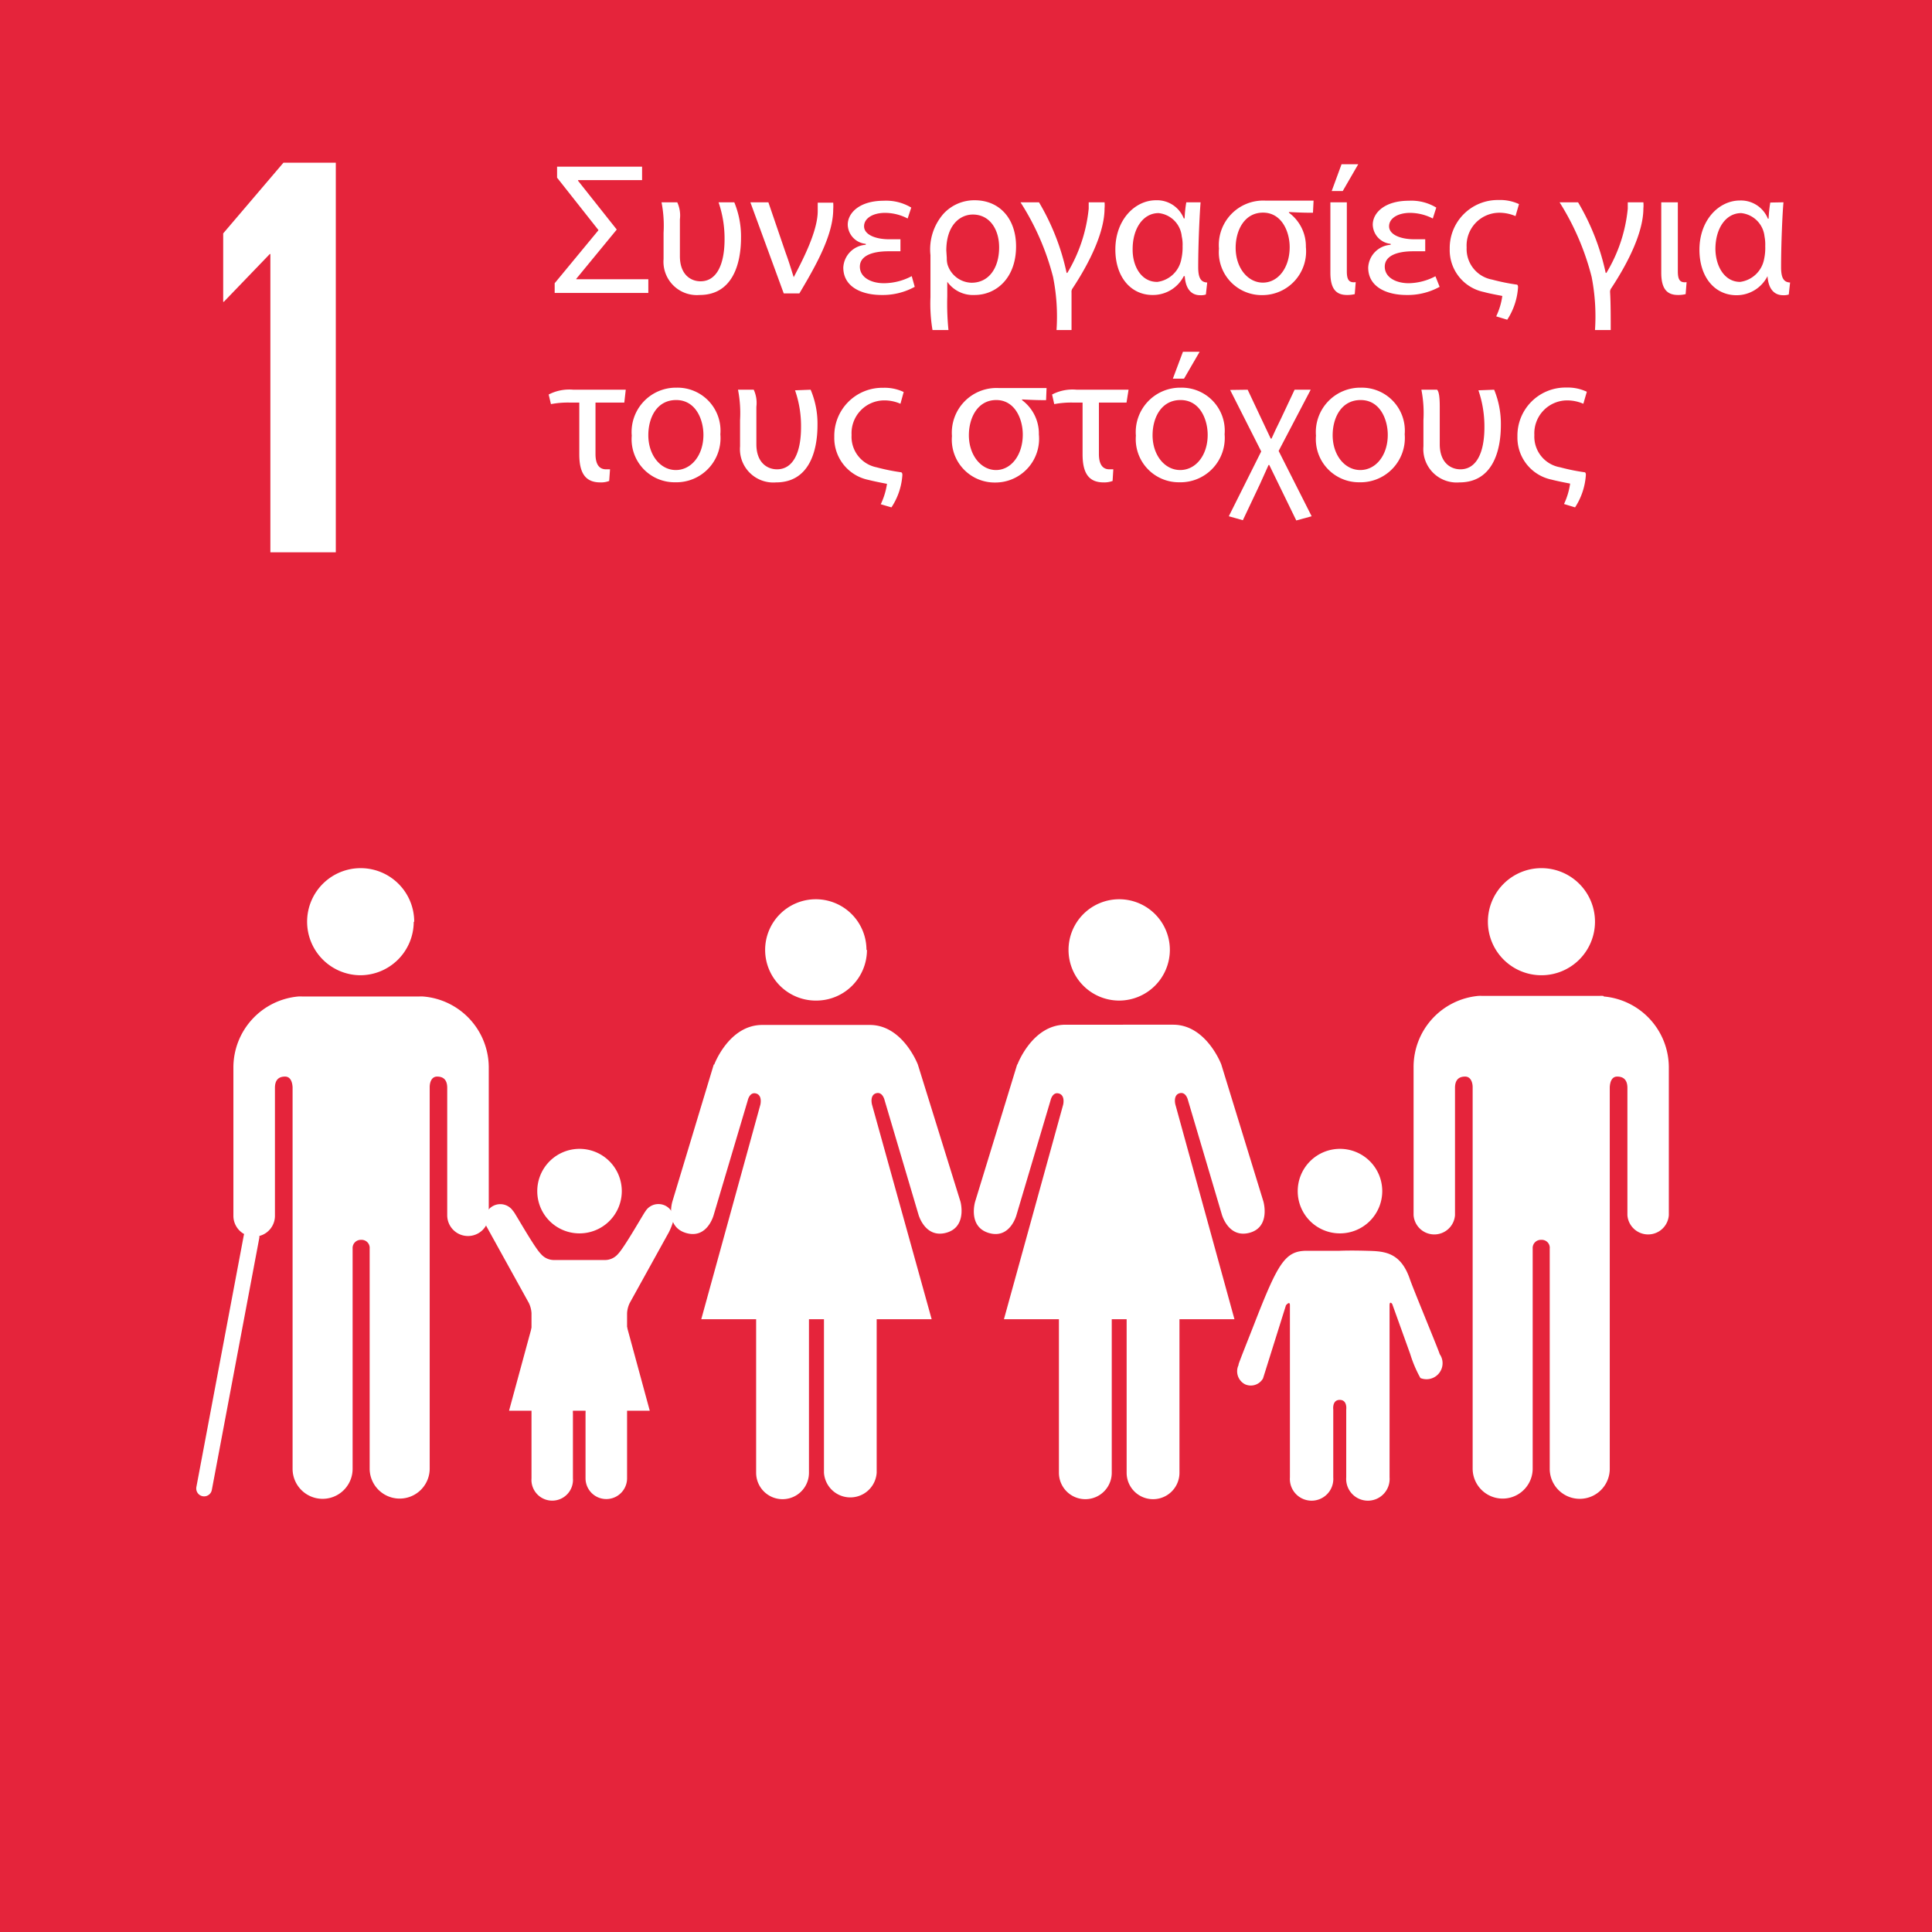 <svg xmlns="http://www.w3.org/2000/svg" viewBox="0 0 160.92 160.93"><defs><style>.cls-1{fill:#e5243b;}.cls-2{fill:#fff;}.cls-3{fill:none;stroke:#fff;stroke-linecap:round;stroke-miterlimit:10;stroke-width:1.31px;}</style></defs><g id="Layer_2" data-name="Layer 2"><g id="Layer_1-2" data-name="Layer 1"><rect class="cls-1" width="160.92" height="160.93"/><polygon class="cls-2" points="22.47 21.16 22.52 21.16 22.52 46 27.97 46 27.97 13.55 23.61 13.55 18.59 19.44 18.59 25.14 18.64 25.14 22.47 21.16"/><path class="cls-2" d="M123.93,76.78a4.46,4.46,0,1,1,4.46,4.45,4.46,4.46,0,0,1-4.46-4.45"/><path class="cls-2" d="M133.59,83A5.94,5.94,0,0,1,139,88.87v12.35a1.73,1.73,0,0,1-3.45,0V90.61c0-.4-.12-.94-.85-.94-.5,0-.6.54-.62.88v31.79a2.49,2.49,0,0,1-5,0V104a.66.66,0,0,0-.7-.73h0a.68.68,0,0,0-.72.73v18.32a2.48,2.48,0,1,1-5,0V90.55c0-.34-.13-.88-.63-.88-.73,0-.84.54-.84.94v10.61a1.73,1.73,0,0,1-3.45,0V88.87a5.94,5.94,0,0,1,5.4-5.92,2.91,2.91,0,0,1,.32,0h9.74a3.31,3.31,0,0,1,.34,0"/><path class="cls-2" d="M97.44,79.12a4.22,4.22,0,1,0-4.22,4.22,4.23,4.23,0,0,0,4.22-4.22"/><path class="cls-2" d="M84.72,88.67l-3.5,11.42s-.63,2.09,1.15,2.61,2.3-1.52,2.3-1.52l2.83-9.52s.15-.74.7-.58.35.94.35.94l-4.93,17.86H88.2v12.79a2.2,2.2,0,0,0,4.4,0V109.88h1.24v12.79a2.2,2.2,0,0,0,4.4,0V109.88h4.58L97.9,92s-.21-.78.34-.94.71.58.71.58l2.82,9.52s.54,2,2.31,1.52,1.15-2.61,1.15-2.61l-3.51-11.42s-1.25-3.3-4-3.3H88.75c-2.77,0-4,3.3-4,3.3"/><path class="cls-2" d="M72.17,79.12A4.22,4.22,0,1,0,68,83.34a4.22,4.22,0,0,0,4.21-4.22"/><path class="cls-2" d="M59.45,88.67,56,100.09s-.63,2.09,1.15,2.61,2.3-1.52,2.3-1.52l2.83-9.52s.15-.74.7-.58.35.94.35.94l-4.92,17.86h4.57v12.79a2.2,2.2,0,0,0,4.4,0V109.88h1.25v12.79a2.2,2.2,0,0,0,4.39,0V109.88h4.58L72.63,92s-.21-.78.34-.94.71.58.71.58l2.82,9.52s.54,2,2.31,1.52S80,100.09,80,100.09L76.45,88.67s-1.25-3.3-4-3.3H63.49c-2.78,0-4,3.3-4,3.3"/><path class="cls-2" d="M111.61,102.73a3.52,3.52,0,1,0-3.52-3.52,3.51,3.51,0,0,0,3.52,3.52"/><path class="cls-2" d="M103.19,113.64a1.22,1.22,0,0,0,.51,1.66,1.17,1.17,0,0,0,1.5-.49l1.91-6.09s.33-.41.33,0v14.33h0a1.81,1.81,0,1,0,3.61,0v-5.65s-.11-.8.54-.8.54.8.54.8v5.65a1.81,1.81,0,1,0,3.61,0V108.73c0-.42.22-.12.22-.12l1.5,4.17a10.23,10.23,0,0,0,.85,2,1.34,1.34,0,0,0,1.74-.72,1.32,1.32,0,0,0-.14-1.28v0c0-.13-2.24-5.51-2.49-6.27-.8-2.31-2.24-2.29-3.63-2.33s-2.21,0-2.21,0-.89,0-2.72,0-2.41,1-4.43,6.19c-.29.75-1.26,3.17-1.28,3.31Z"/><path class="cls-2" d="M34.5,76.78A4.46,4.46,0,1,0,30,81.23a4.46,4.46,0,0,0,4.46-4.45"/><path class="cls-2" d="M24.84,83a5.94,5.94,0,0,0-5.4,5.92v12.35a1.73,1.73,0,0,0,3.46,0V90.61c0-.4.11-.94.84-.94.5,0,.61.54.63.88v31.79a2.48,2.48,0,1,0,5,0V104a.68.68,0,0,1,.71-.73h0a.67.67,0,0,1,.71.73v18.32a2.49,2.49,0,0,0,5,0V90.55c0-.34.12-.88.62-.88.73,0,.84.54.84.94v10.61a1.73,1.73,0,0,0,3.46,0V88.87A5.94,5.94,0,0,0,35.24,83a3.11,3.11,0,0,0-.33,0H25.18a3.07,3.07,0,0,0-.34,0"/><line class="cls-3" x1="20.95" y1="103.01" x2="17" y2="123.98"/><path class="cls-2" d="M42.75,100.89a1.28,1.28,0,0,0-2.36.67,2.44,2.44,0,0,0,.12.57l3.54,6.4a2.24,2.24,0,0,1,.22.85v13.75h0a1.73,1.73,0,1,0,3.45,0V117.7s-.09-.76.53-.76.52.76.52.76v5.43a1.73,1.73,0,0,0,3.46,0V109.38a2.24,2.24,0,0,1,.22-.85l3.27-5.91a5.69,5.69,0,0,0,.4-1.06,1.27,1.27,0,0,0-1.28-1.27,1.26,1.26,0,0,0-1.08.6h0c-.1.09-1.74,3-2.28,3.55a1.43,1.43,0,0,1-1.08.51H46.13a1.43,1.43,0,0,1-1.08-.51c-.55-.54-2.18-3.46-2.29-3.55Z"/><path class="cls-2" d="M48.26,102.73a3.52,3.52,0,1,0-3.51-3.52,3.51,3.51,0,0,0,3.51,3.52"/><polygon class="cls-2" points="48.26 107.66 52.23 110.55 54.12 117.5 48.26 117.5 42.4 117.5 44.29 110.55 48.26 107.66"/><path class="cls-2" d="M48,23.26h6V24.4H46.2v-.81l3.65-4.42L46.4,14.8v-.92h7.08V15H48.15v.06l3.22,4.06L48,23.22Z"/><path class="cls-2" d="M61.16,16.85a7.46,7.46,0,0,1,.56,2.95c0,2.21-.72,4.77-3.45,4.77a2.78,2.78,0,0,1-3-3V19.39a10.16,10.16,0,0,0-.17-2.54h1.31a2.62,2.62,0,0,1,.22,1.42v3.07c0,1.52.89,2.09,1.72,2.09,1.31,0,2-1.34,2-3.51a9.3,9.3,0,0,0-.5-3.07Z"/><path class="cls-2" d="M64,16.85l1.45,4.24c.25.67.44,1.31.66,2h0c.63-1.22,2-3.76,2-5.51,0-.25,0-.48,0-.7h1.29a4.31,4.31,0,0,1,0,.56c0,2.14-1.45,4.7-2.82,7h-1.3L62.5,16.85Z"/><path class="cls-2" d="M76.19,23.89a5.54,5.54,0,0,1-2.77.68c-1.51,0-3.18-.59-3.18-2.29a2,2,0,0,1,1.87-1.89v-.08a1.65,1.65,0,0,1-1.5-1.59c0-1,1-2,3-2a4.06,4.06,0,0,1,2.29.57l-.3.91a4.1,4.1,0,0,0-1.88-.47c-1,0-1.75.44-1.75,1.12s.92,1.08,2.1,1.08H75v1h-1c-1.36,0-2.38.38-2.38,1.28s.94,1.38,2,1.38A5,5,0,0,0,75.94,23Z"/><path class="cls-2" d="M77.67,27.49a13.21,13.21,0,0,1-.17-2.74v-3.5a4.5,4.5,0,0,1,1.09-3.45,3.49,3.49,0,0,1,2.59-1.12c2.11,0,3.45,1.57,3.45,3.84,0,2.66-1.67,4.05-3.45,4.05a2.63,2.63,0,0,1-2.28-1.1h0v1.21A21.72,21.72,0,0,0,79,27.49Zm1.19-6a2,2,0,0,0,.06.54,2.15,2.15,0,0,0,2,1.52c1.46,0,2.3-1.25,2.3-2.95,0-1.49-.78-2.73-2.19-2.73-1.07,0-2.21.88-2.21,3Z"/><path class="cls-2" d="M88,27.49a16.72,16.72,0,0,0-.29-4.43A21.29,21.29,0,0,0,85,16.85h1.54a19.47,19.47,0,0,1,2.3,5.88h.06a12.83,12.83,0,0,0,1.78-5.35c0-.24,0-.39,0-.53H92a2.64,2.64,0,0,1,0,.51C92,19.3,90.8,21.8,89.35,24a.5.5,0,0,0-.1.37c0,.89,0,2.06,0,3.12Z"/><path class="cls-2" d="M100,16.85c-.07.79-.2,3.38-.2,5.4,0,.89.22,1.26.75,1.28l-.11,1a1.28,1.28,0,0,1-.47.06c-.67,0-1.21-.43-1.29-1.59H98.6A2.88,2.88,0,0,1,96,24.57c-1.8,0-3.1-1.49-3.1-3.79,0-2.47,1.63-4.1,3.38-4.1a2.4,2.4,0,0,1,2.32,1.51h.07a9.53,9.53,0,0,1,.14-1.34Zm-3.6,6.63a2.34,2.34,0,0,0,2-1.92,4.34,4.34,0,0,0,.1-1.06,3,3,0,0,0-.07-.81,2.16,2.16,0,0,0-1.93-1.94c-1.28,0-2.16,1.27-2.16,3C94.32,22.17,95.06,23.48,96.37,23.48Z"/><path class="cls-2" d="M109.36,17.72c-.38,0-.88,0-2-.06v.06a3.47,3.47,0,0,1,1.41,2.86,3.64,3.64,0,0,1-3.62,4,3.57,3.57,0,0,1-3.62-3.87,3.7,3.7,0,0,1,3.88-4h4Zm-1.94,2.86c0-1.28-.66-2.87-2.22-2.87s-2.28,1.49-2.28,2.93c0,1.66,1,2.9,2.27,2.9S107.42,22.3,107.42,20.58Z"/><path class="cls-2" d="M112.18,22.58c0,.67.14,1,.74.92l-.08,1a2.74,2.74,0,0,1-.63.07c-.79,0-1.4-.35-1.4-1.85V16.85h1.37Zm.95-8.9-1.29,2.23h-.92l.82-2.23Z"/><path class="cls-2" d="M119.91,23.89a5.51,5.51,0,0,1-2.77.68c-1.51,0-3.18-.59-3.18-2.29a2,2,0,0,1,1.87-1.89v-.08a1.65,1.65,0,0,1-1.49-1.59c0-1,1-2,3-2a4,4,0,0,1,2.29.57l-.29.91a4.18,4.18,0,0,0-1.89-.47c-1,0-1.75.44-1.75,1.12s.92,1.08,2.11,1.08h.9v1h-1c-1.36,0-2.37.38-2.37,1.28s.93,1.38,2,1.38a4.93,4.93,0,0,0,2.22-.58Z"/><path class="cls-2" d="M126.23,18a3.39,3.39,0,0,0-1.39-.28,2.73,2.73,0,0,0-2.68,2.89,2.59,2.59,0,0,0,2.13,2.68,17.23,17.23,0,0,0,2,.41c.11,0,.15.07.15.23a5.58,5.58,0,0,1-.9,2.7l-.92-.28a5.71,5.71,0,0,0,.51-1.7c-.51-.1-1.07-.2-1.54-.33a3.56,3.56,0,0,1-2.84-3.59,4,4,0,0,1,4.07-4.07,3.72,3.72,0,0,1,1.7.34Z"/><path class="cls-2" d="M132.85,27.49a17.14,17.14,0,0,0-.28-4.43,21.55,21.55,0,0,0-2.67-6.21h1.54a19.47,19.47,0,0,1,2.3,5.88h.06a12.69,12.69,0,0,0,1.78-5.35c0-.24,0-.39,0-.53h1.3a2.59,2.59,0,0,1,0,.51c0,1.94-1.22,4.44-2.67,6.64a.5.5,0,0,0-.1.37c.05.89.05,2.06.05,3.12Z"/><path class="cls-2" d="M139.75,22.58c0,.67.14,1,.73.92l-.08,1a2.65,2.65,0,0,1-.62.07c-.8,0-1.41-.35-1.41-1.85V16.85h1.38Z"/><path class="cls-2" d="M148.55,16.85c-.08.79-.2,3.38-.2,5.4,0,.89.21,1.26.75,1.28l-.11,1a1.34,1.34,0,0,1-.47.06c-.67,0-1.22-.43-1.3-1.59h0a2.89,2.89,0,0,1-2.58,1.59c-1.8,0-3.09-1.49-3.09-3.79,0-2.47,1.62-4.1,3.37-4.1a2.42,2.42,0,0,1,2.33,1.51h.06a11.33,11.33,0,0,1,.14-1.34Zm-3.61,6.63a2.35,2.35,0,0,0,2-1.92,4.37,4.37,0,0,0,.09-1.06,3.51,3.51,0,0,0-.06-.81,2.18,2.18,0,0,0-1.94-1.94c-1.28,0-2.15,1.27-2.15,3C142.9,22.17,143.63,23.48,144.94,23.48Z"/><path class="cls-2" d="M50.74,40.06a1.87,1.87,0,0,1-.74.12c-1.22,0-1.75-.75-1.75-2.34V33.53h-.83a7.51,7.51,0,0,0-1.53.13l-.19-.8a3.73,3.73,0,0,1,2.06-.4h4.36L52,33.53H49.6v4.28c0,1,.41,1.28.88,1.28h.33Z"/><path class="cls-2" d="M60,36.17a3.68,3.68,0,0,1-3.76,4,3.58,3.58,0,0,1-3.62-3.88,3.69,3.69,0,0,1,3.74-4A3.58,3.58,0,0,1,60,36.17Zm-6,.08c0,1.65,1,2.9,2.29,2.9s2.3-1.23,2.3-2.93c0-1.28-.64-2.9-2.27-2.9S54,34.81,54,36.25Z"/><path class="cls-2" d="M67.52,32.46a7.25,7.25,0,0,1,.57,2.95c0,2.21-.72,4.77-3.45,4.77a2.78,2.78,0,0,1-3-3V35a10.16,10.16,0,0,0-.17-2.54h1.31A2.62,2.62,0,0,1,63,33.88V37c0,1.52.89,2.09,1.72,2.09,1.31,0,2-1.34,2-3.51a9,9,0,0,0-.5-3.07Z"/><path class="cls-2" d="M75,33.63a3.32,3.32,0,0,0-1.39-.28,2.73,2.73,0,0,0-2.68,2.88A2.59,2.59,0,0,0,73,38.92a17.08,17.08,0,0,0,2,.41c.11,0,.16.07.16.23a5.52,5.52,0,0,1-.91,2.7L73.36,42a6,6,0,0,0,.52-1.7c-.52-.1-1.08-.21-1.55-.33a3.56,3.56,0,0,1-2.84-3.59,4,4,0,0,1,4.07-4.08,3.72,3.72,0,0,1,1.71.35Z"/><path class="cls-2" d="M87.13,33.33c-.38,0-.88,0-2-.06v.06a3.47,3.47,0,0,1,1.4,2.86,3.64,3.64,0,0,1-3.62,4,3.57,3.57,0,0,1-3.62-3.87,3.72,3.72,0,0,1,3.88-4h4Zm-1.94,2.86c0-1.28-.65-2.87-2.21-2.87s-2.28,1.49-2.28,2.93c0,1.65,1,2.9,2.26,2.9S85.19,37.9,85.19,36.19Z"/><path class="cls-2" d="M92.67,40.06a2,2,0,0,1-.75.12c-1.22,0-1.75-.75-1.75-2.34V33.53h-.83a7.59,7.59,0,0,0-1.53.13l-.18-.8a3.68,3.68,0,0,1,2.06-.4H94l-.17,1.07H91.53v4.28c0,1,.41,1.28.87,1.28h.33Z"/><path class="cls-2" d="M102,36.17a3.69,3.69,0,0,1-3.77,4,3.59,3.59,0,0,1-3.62-3.88,3.7,3.7,0,0,1,3.75-4A3.58,3.58,0,0,1,102,36.17Zm-6,.08c0,1.65,1,2.9,2.3,2.9s2.29-1.23,2.29-2.93c0-1.28-.64-2.9-2.26-2.9S96,34.81,96,36.25Zm3.92-6.95-1.3,2.24h-.93l.84-2.24Z"/><path class="cls-2" d="M103.92,32.46l1.92,4.07h.07c.21-.48.46-1,.79-1.67l1.13-2.4h1.34l-2.67,5.1L109.25,43l-1.28.35-2.25-4.62h-.06c-.21.45-.44,1-.72,1.6l-1.42,3L102.35,43l2.7-5.4-2.59-5.12Z"/><path class="cls-2" d="M117,36.17a3.69,3.69,0,0,1-3.77,4,3.59,3.59,0,0,1-3.62-3.88,3.7,3.7,0,0,1,3.75-4A3.58,3.58,0,0,1,117,36.17Zm-6,.08c0,1.65,1,2.9,2.3,2.9s2.29-1.23,2.29-2.93c0-1.28-.64-2.9-2.26-2.9S111,34.81,111,36.25Z"/><path class="cls-2" d="M124.45,32.46a7.46,7.46,0,0,1,.56,2.95c0,2.21-.72,4.77-3.45,4.77a2.78,2.78,0,0,1-3-3V35a10.16,10.16,0,0,0-.17-2.54h1.31c.15.17.22.59.22,1.42V37c0,1.52.89,2.09,1.72,2.09,1.31,0,2-1.34,2-3.51a9.3,9.3,0,0,0-.5-3.07Z"/><path class="cls-2" d="M131.88,33.63a3.39,3.39,0,0,0-1.39-.28,2.74,2.74,0,0,0-2.69,2.88,2.59,2.59,0,0,0,2.14,2.69,17.23,17.23,0,0,0,2,.41c.11,0,.15.07.15.23a5.62,5.62,0,0,1-.9,2.7l-.92-.28a6,6,0,0,0,.51-1.7c-.51-.1-1.08-.21-1.54-.33a3.57,3.57,0,0,1-2.85-3.59,4,4,0,0,1,4.08-4.08,3.71,3.71,0,0,1,1.7.35Z"/></g></g></svg>
